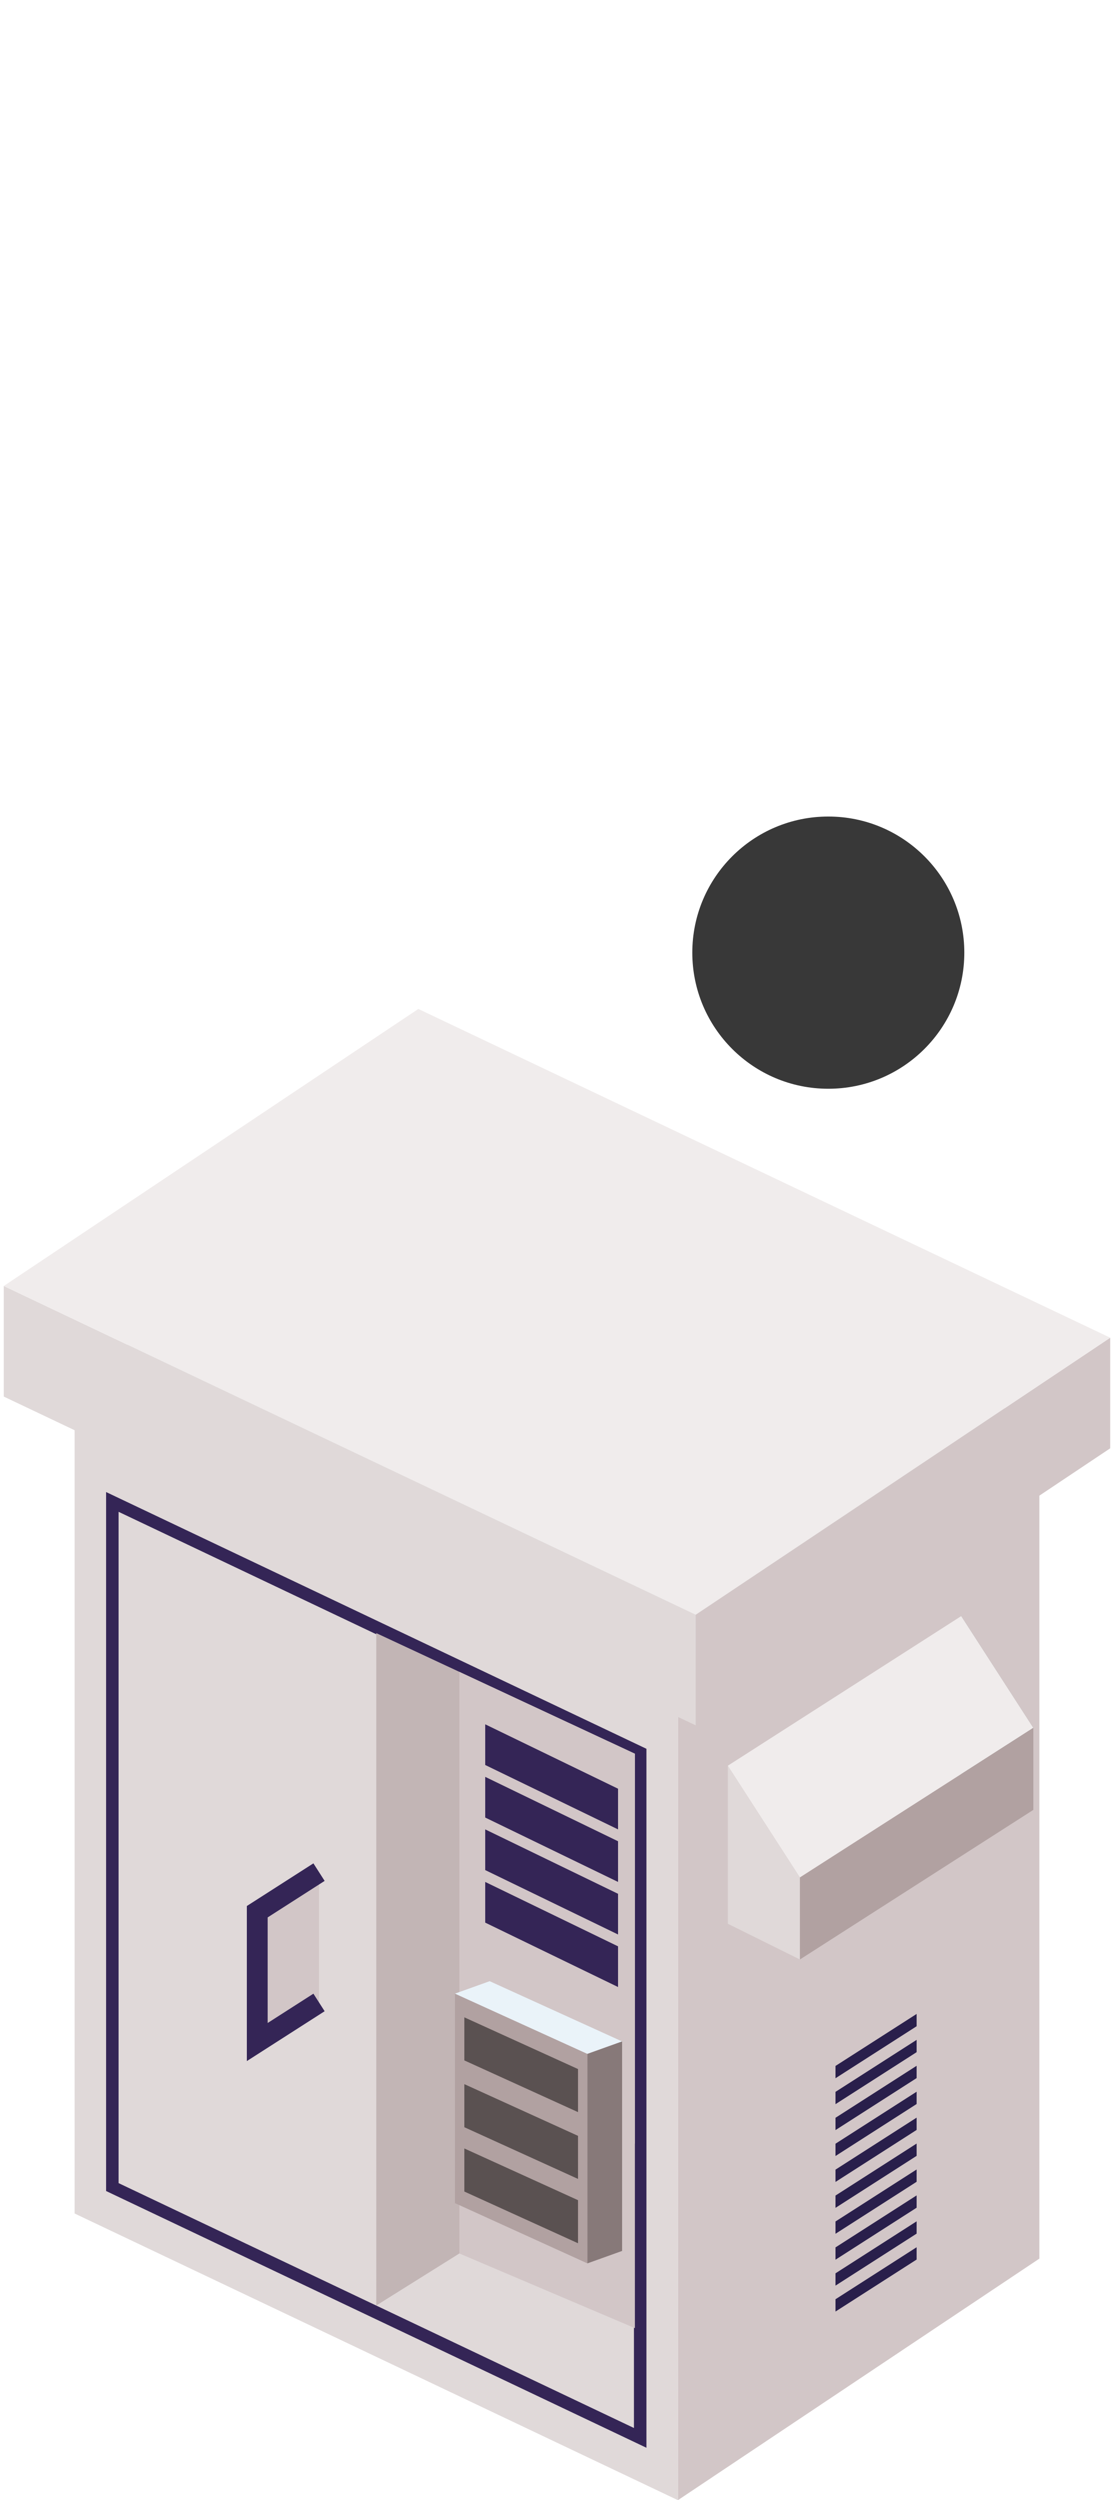 <svg xmlns="http://www.w3.org/2000/svg" viewBox="0 0 267.552 600"><defs><style>.cls-1,.cls-8{fill:#d2c6c7;}.cls-2{fill:#e0d9d9;}.cls-3{fill:#d7d5d5;}.cls-4{fill:#f0ecec;}.cls-5{fill:#9c9b9b;}.cls-6{fill:#b1a1a1;}.cls-7{fill:#291f4b;}.cls-8,.cls-9{stroke:#342556;stroke-miterlimit:10;}.cls-8{stroke-width:5px;}.cls-9{fill:none;stroke-width:3px;}.cls-10{fill:#c2b5b5;}.cls-11{fill:#5a5151;}.cls-12{fill:#eaf3f9;}.cls-13{fill:#877979;}.cls-14{fill:#342556;}.cls-15{fill:#383838;}</style></defs><g id="Capa_1" data-name="Capa 1"><polygon class="cls-1" points="249.631 341.97 249.631 542.028 162.816 600 162.816 399.942 249.631 341.97"/><polygon class="cls-2" points="162.816 399.942 162.816 600 17.921 531.205 17.921 331.148 162.816 399.942"/><polygon class="cls-3" points="249.631 341.97 162.816 399.942 17.921 331.148 104.736 273.176 249.631 341.97"/><polygon class="cls-1" points="266.644 321.028 266.644 347.567 167.08 414.052 167.08 387.513 266.644 321.028"/><polygon class="cls-2" points="167.08 387.513 167.08 414.052 0.907 335.155 0.907 308.616 167.08 387.513"/><polygon class="cls-4" points="266.644 321.028 167.08 387.513 0.907 308.616 100.471 242.131 266.644 321.028"/><polygon class="cls-2" points="174.807 423.738 192.121 450.555 192.121 470.245 174.807 461.67 174.807 423.738"/><polygon class="cls-5" points="230.858 387.837 248.173 414.654 248.173 434.344 230.858 425.77 230.858 387.837"/><polygon class="cls-4" points="174.807 423.738 230.858 387.837 248.173 414.654 192.121 450.555 174.807 423.738"/><polyline class="cls-6" points="192.121 450.555 192.121 470.245 248.173 434.344 248.173 414.654 192.121 450.555"/><polygon class="cls-7" points="200.663 498.744 220.147 486.265 220.147 483.313 200.663 495.792 200.663 498.744"/><polygon class="cls-7" points="200.663 504.965 220.147 492.486 220.147 489.534 200.663 502.013 200.663 504.965"/><polygon class="cls-7" points="200.663 511.186 220.147 498.707 220.147 495.755 200.663 508.234 200.663 511.186"/><polygon class="cls-7" points="200.663 517.407 220.147 504.928 220.147 501.976 200.663 514.455 200.663 517.407"/><polygon class="cls-7" points="200.663 523.628 220.147 511.149 220.147 508.197 200.663 520.676 200.663 523.628"/><polygon class="cls-7" points="200.663 529.849 220.147 517.37 220.147 514.418 200.663 526.897 200.663 529.849"/><polygon class="cls-7" points="200.663 536.07 220.147 523.591 220.147 520.639 200.663 533.118 200.663 536.07"/><polygon class="cls-7" points="200.663 542.291 220.147 529.812 220.147 526.86 200.663 539.339 200.663 542.291"/><polygon class="cls-7" points="200.663 548.512 220.147 536.033 220.147 533.081 200.663 545.56 200.663 548.512"/><polygon class="cls-7" points="200.663 554.733 220.147 542.254 220.147 539.302 200.663 551.781 200.663 554.733"/><polyline class="cls-8" points="76.62 449.279 61.785 458.78 61.785 490.056 76.62 480.555"/><polygon class="cls-2" points="90.368 554.956 90.368 390.745 153.754 420.628 153.754 585.051 90.368 554.956"/><polygon class="cls-9" points="26.982 524.861 26.982 360.438 153.754 420.628 153.754 585.051 26.982 524.861"/><polygon class="cls-10" points="90.368 553.287 152.482 514.418 152.482 420.862 90.368 391.922 90.368 553.287"/><polygon class="cls-1" points="110.328 540.796 110.328 401.222 152.482 420.862 152.482 558.713 110.328 540.796"/><polygon class="cls-6" points="109.27 478.438 141.076 492.896 141.076 543.174 109.27 528.716 109.27 478.438"/><polygon class="cls-11" points="111.524 484.128 138.823 496.538 138.823 506.875 111.524 494.465 111.524 484.128"/><polygon class="cls-11" points="111.524 500.16 138.823 512.569 138.823 522.906 111.524 510.497 111.524 500.16"/><polygon class="cls-11" points="111.524 515.597 138.823 528.007 138.823 538.344 111.524 525.935 111.524 515.597"/><polygon class="cls-12" points="117.606 475.451 109.27 478.438 141.076 492.896 149.412 489.909 117.606 475.451"/><polygon class="cls-13" points="141.076 543.174 149.412 540.187 149.412 489.909 141.076 492.896 141.076 543.174"/><polygon class="cls-14" points="116.536 423.57 148.437 439.025 148.437 429.262 116.536 413.807 116.536 423.57"/><polygon class="cls-14" points="116.536 436.18 148.437 451.635 148.437 441.871 116.536 426.416 116.536 436.18"/><polygon class="cls-14" points="116.536 448.789 148.437 464.244 148.437 454.48 116.536 439.025 116.536 448.789"/><polygon class="cls-14" points="116.536 461.398 148.437 476.853 148.437 467.09 116.536 451.635 116.536 461.398"/></g><g id="arrow_event_critycal"><circle id="Encendido2" class="cls-15" cx="198.937" cy="228.619" r="32.665"/></g></svg>